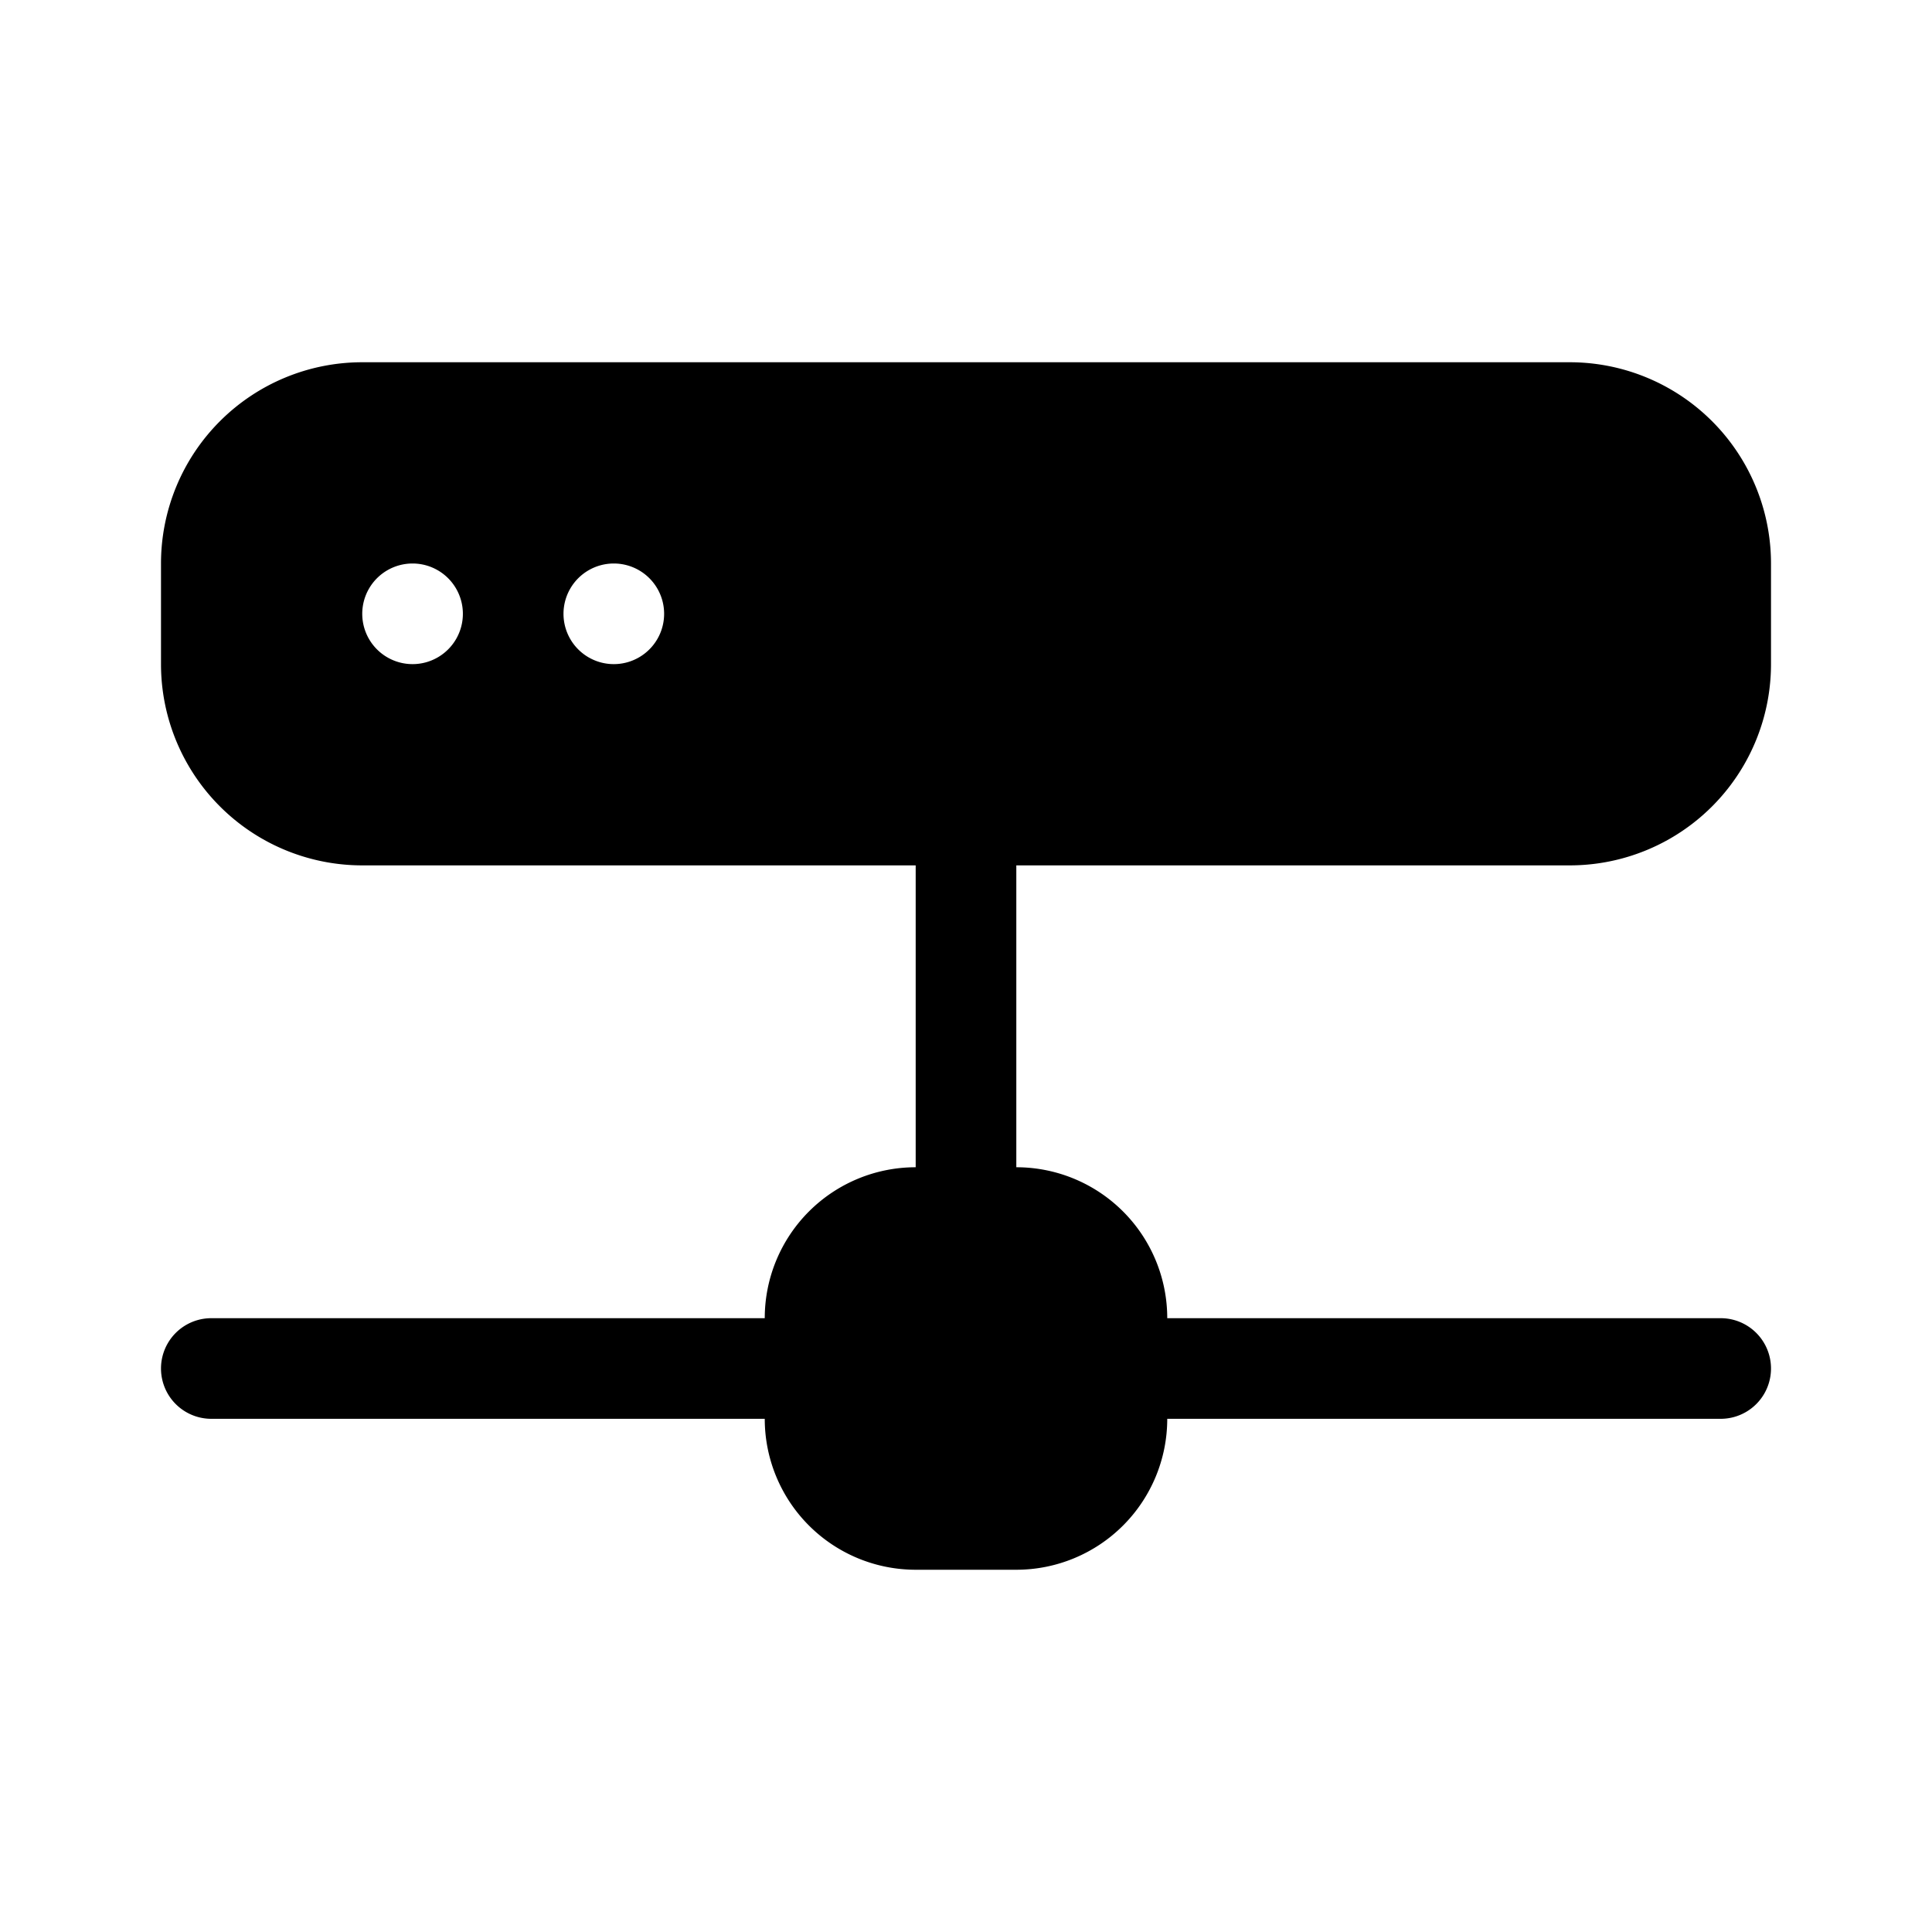 <svg xmlns="http://www.w3.org/2000/svg" width="100%" height="100%" viewBox="-1.6 -1.6 19.2 19.2"><path d="M2 2a2 2 0 00-2 2v1a2 2 0 002 2h5.5v3A1.5 1.5 0 006 11.5H.5a.5.5 0 000 1H6A1.5 1.5 0 007.5 14h1a1.5 1.5 0 001.5-1.5h5.5a.5.5 0 000-1H10A1.5 1.5 0 008.5 10V7H14a2 2 0 002-2V4a2 2 0 00-2-2H2zm.5 3a.5.5 0 110-1 .5.5 0 010 1zm2 0a.5.5 0 110-1 .5.5 0 010 1z"/></svg>
